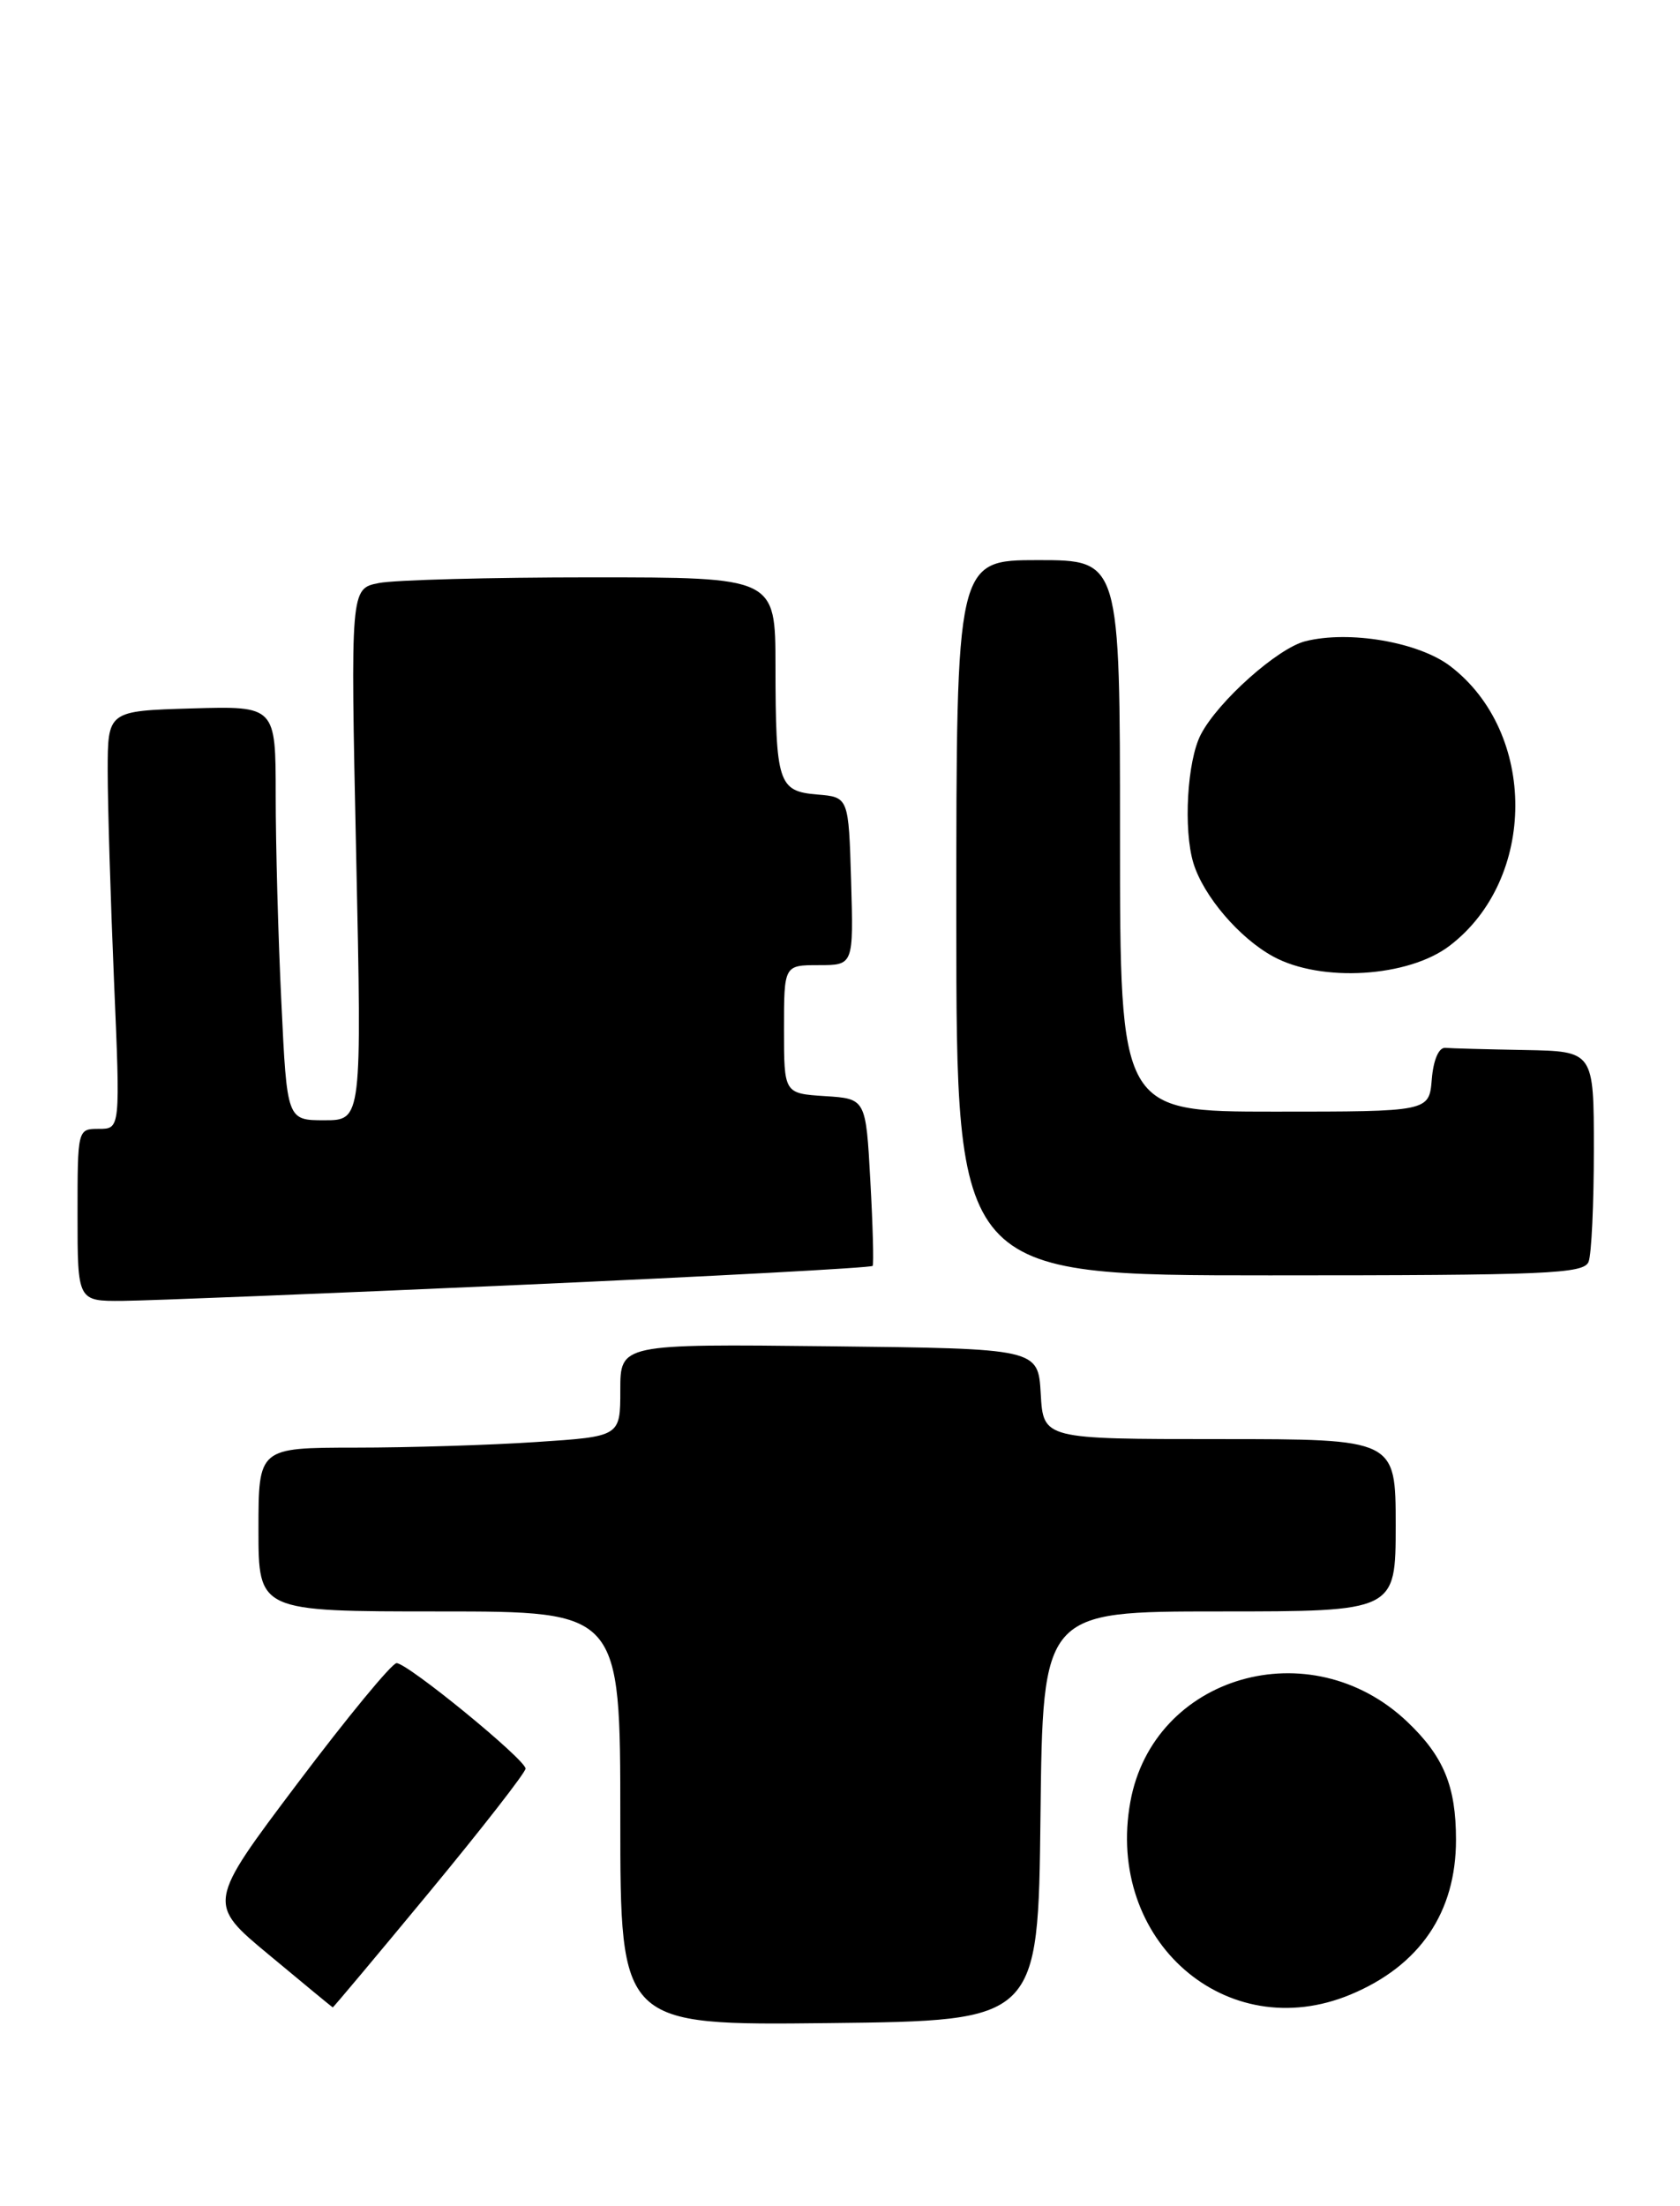 <?xml version="1.0" encoding="UTF-8" standalone="no"?>
<!DOCTYPE svg PUBLIC "-//W3C//DTD SVG 1.1//EN" "http://www.w3.org/Graphics/SVG/1.1/DTD/svg11.dtd" >
<svg xmlns="http://www.w3.org/2000/svg" xmlns:xlink="http://www.w3.org/1999/xlink" version="1.1" viewBox="0 0 195 256">
 <g >
 <path fill="currentColor"
d=" M 120.77 210.75 C 121.04 187.00 121.04 187.00 141.52 187.00 C 162.00 187.00 162.00 187.00 162.00 177.00 C 162.00 167.00 162.00 167.00 141.55 167.00 C 121.10 167.00 121.10 167.00 120.80 161.75 C 120.50 156.50 120.50 156.50 96.25 156.23 C 72.00 155.96 72.00 155.96 72.00 161.33 C 72.00 166.70 72.00 166.70 62.25 167.34 C 56.89 167.70 47.44 167.99 41.25 167.99 C 30.00 168.00 30.00 168.00 30.00 177.50 C 30.00 187.00 30.00 187.00 51.00 187.00 C 72.00 187.00 72.00 187.00 72.00 211.02 C 72.00 235.04 72.00 235.04 96.25 234.77 C 120.50 234.50 120.50 234.50 120.77 210.75 Z  M 49.87 219.53 C 55.99 212.12 61.00 205.69 61.00 205.24 C 61.00 204.19 47.32 193.00 46.03 193.00 C 45.49 193.00 40.32 199.27 34.54 206.94 C 24.03 220.89 24.03 220.89 31.27 226.89 C 35.24 230.20 38.55 232.92 38.62 232.95 C 38.68 232.98 43.74 226.94 49.87 219.53 Z  M 156.78 231.45 C 164.80 228.10 169.00 221.93 169.00 213.50 C 169.00 207.28 167.57 203.82 163.34 199.80 C 152.11 189.13 133.86 194.41 131.20 209.10 C 128.28 225.18 142.35 237.48 156.78 231.45 Z  M 60.27 149.11 C 82.69 148.11 101.15 147.12 101.29 146.90 C 101.43 146.68 101.31 142.22 101.02 137.00 C 100.50 127.50 100.50 127.50 95.75 127.20 C 91.00 126.89 91.00 126.89 91.00 119.45 C 91.00 112.00 91.00 112.00 95.04 112.00 C 99.07 112.00 99.07 112.00 98.79 102.25 C 98.50 92.50 98.50 92.50 94.85 92.20 C 90.33 91.82 90.03 90.90 90.01 77.25 C 90.00 67.00 90.00 67.00 68.63 67.00 C 56.87 67.00 45.77 67.30 43.97 67.66 C 40.68 68.31 40.68 68.31 41.34 99.16 C 42.00 130.00 42.00 130.00 37.66 130.00 C 33.31 130.00 33.31 130.00 32.66 116.34 C 32.29 108.83 32.00 98.01 32.00 92.31 C 32.00 81.93 32.00 81.93 22.25 82.21 C 12.50 82.50 12.50 82.50 12.50 89.50 C 12.50 93.35 12.83 104.26 13.23 113.75 C 13.97 131.00 13.97 131.00 11.48 131.00 C 9.00 131.00 9.00 131.02 9.00 141.00 C 9.00 151.00 9.00 151.00 14.25 150.96 C 17.14 150.94 37.85 150.11 60.27 149.11 Z  M 184.39 146.42 C 184.73 145.55 185.00 139.70 185.00 133.42 C 185.00 122.00 185.00 122.00 177.00 121.85 C 172.60 121.77 168.44 121.66 167.75 121.60 C 167.00 121.54 166.37 123.01 166.19 125.25 C 165.88 129.00 165.88 129.00 147.94 129.00 C 130.00 129.00 130.00 129.00 130.00 97.00 C 130.00 65.00 130.00 65.00 120.50 65.00 C 111.00 65.00 111.00 65.00 111.00 106.50 C 111.00 148.00 111.00 148.00 147.39 148.00 C 179.66 148.00 183.85 147.82 184.39 146.42 Z  M 168.26 109.75 C 178.40 102.02 178.43 85.01 168.33 77.30 C 164.67 74.51 156.62 73.13 151.52 74.41 C 148.30 75.21 141.36 81.41 139.38 85.24 C 137.79 88.30 137.34 96.27 138.52 100.16 C 139.69 103.99 143.86 108.87 147.80 111.01 C 153.36 114.03 163.47 113.41 168.26 109.75 Z "/>
</g>
</svg>